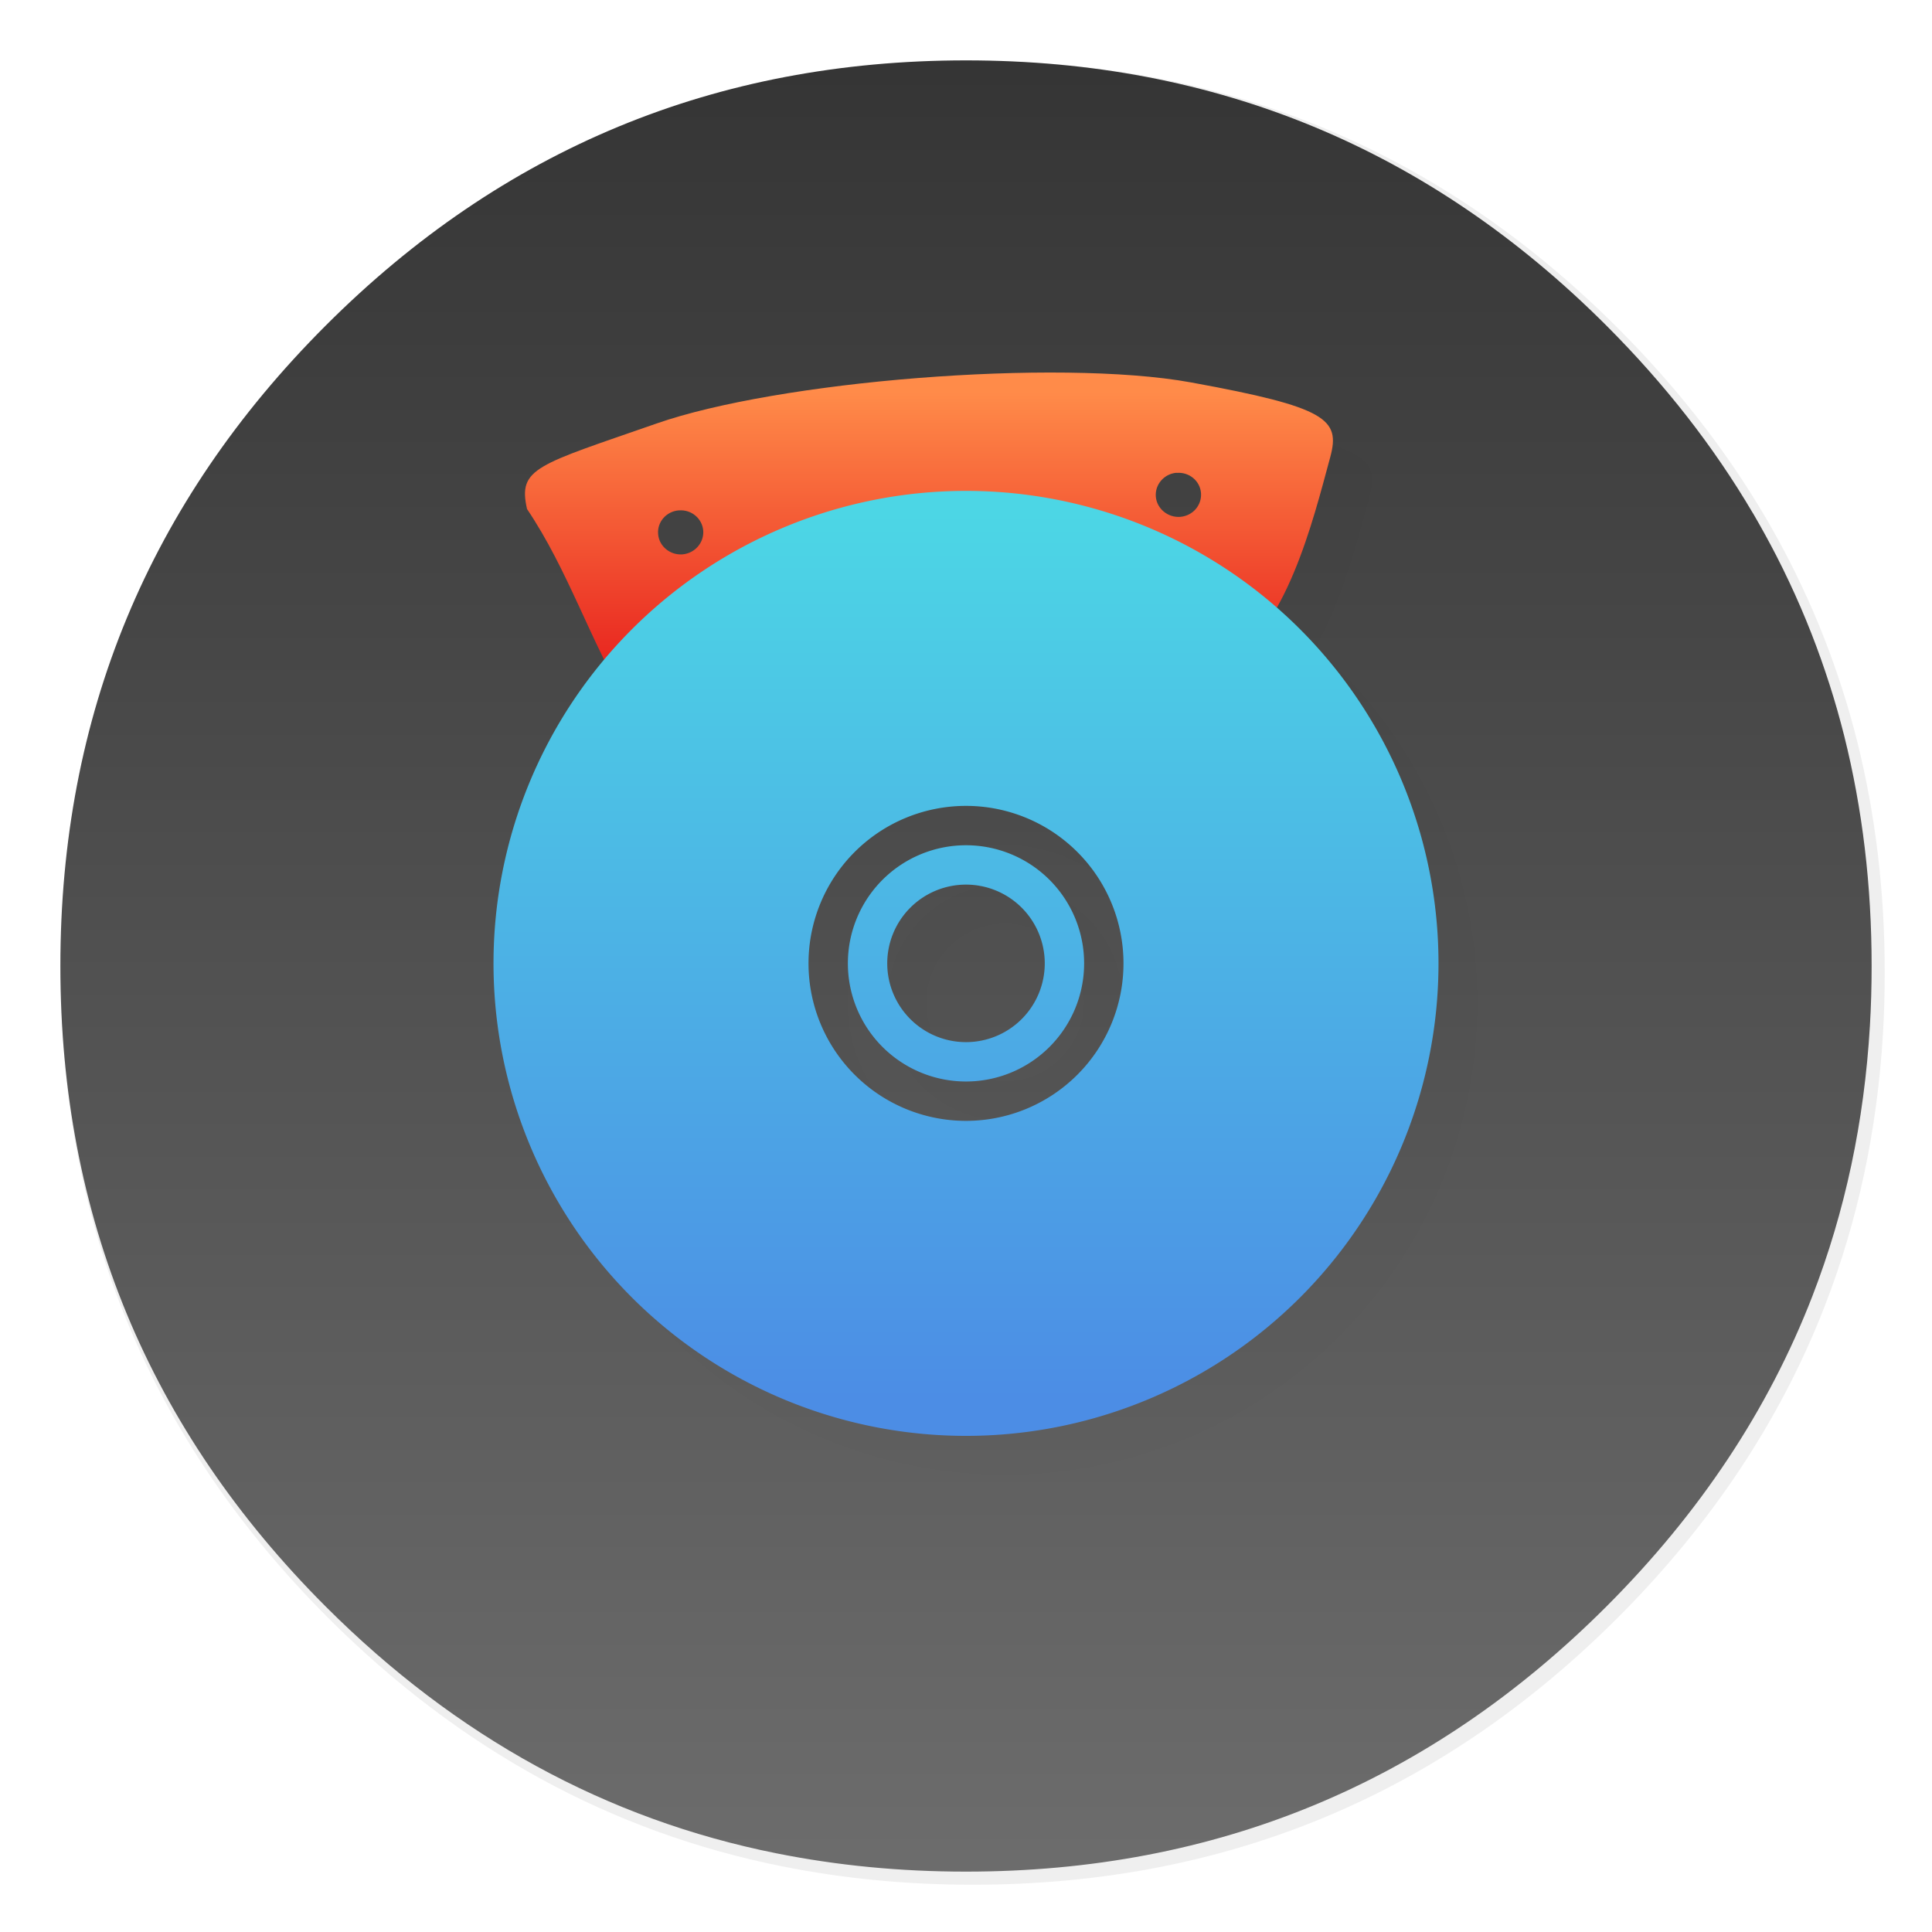 <svg width="64" height="64" version="1.1" viewBox="0 0 64 64" xmlns="http://www.w3.org/2000/svg">
 <defs>
  <filter id="filter904" x="-.051" y="-.045" width="1.102" height="1.091" color-interpolation-filters="sRGB">
   <feGaussianBlur stdDeviation="0.51"/>
  </filter>
  <linearGradient id="linearGradient914" x1="31" x2="31" y1="17" y2="46.348" gradientUnits="userSpaceOnUse">
   <stop stop-color="#4cd6e5" offset="0"/>
   <stop stop-color="#4c8de5" offset="1"/>
  </linearGradient>
  <linearGradient id="linearGradient922" x1="23.233" x2="23.233" y1="18.167" y2="10.5" gradientUnits="userSpaceOnUse">
   <stop stop-color="#e61b1b" offset="0"/>
   <stop stop-color="#ff8b49" offset="1"/>
  </linearGradient>
  <linearGradient id="b" x1="520" x2="520.03" y1="44" y2="985.85" gradientTransform="matrix(.064 0 0 .064 -.542 -.542)" gradientUnits="userSpaceOnUse">
   <stop stop-color="#353535" offset="0"/>
   <stop stop-color="#6d6d6d" offset="1"/>
  </linearGradient>
  <filter id="g" x="-.036" y="-.036" width="1.072" height="1.072" color-interpolation-filters="sRGB">
   <feGaussianBlur stdDeviation="14.16"/>
  </filter>
 </defs>
 <path transform="matrix(.064 0 0 .064 -.542 -.542)" d="m969.7 392c-1.1-4.35-2.35-9-3.65-13.6-2.5-8.75-5.35-17.6-8.45-26.35-6.45-18.25-14.15-36.05-23.15-53.65-3.8-7.4-7.95-14.95-12.3-22.4h-0.025q-30.601-52.01-76.325-97.75c-92.15-92.15-203.45-138.25-333.8-138.25s-241.6 46.1-333.75 138.25-138.25 203.4-138.25 333.75 46.1 241.65 138.25 333.8c68.05 68.05 146.5 110.95 234.9 128.65 31.95 6.4 64.75 9.55 98.85 9.55 130.35 0 241.65-46.05 333.8-138.2 48.6-48.6 84.4-102.5 107.35-161.8 17-43.95 27-90.8 29.95-140.75 0.6-10.2 0.9-20.65 0.9-31.25 0-41.75-4.7-81.6-14.3-120z" filter="url(#g)" opacity=".25" stroke-width="15.672"/>
 <path d="m61.091 24.373c-0.07-0.276-0.149-0.572-0.232-0.864-0.159-0.556-0.34-1.119-0.537-1.675-0.41-1.16-0.899-2.291-1.471-3.41-0.242-0.47-0.505-0.95-0.782-1.424h-0.002q-1.945-3.306-4.851-6.213c-5.857-5.857-12.931-8.787-21.216-8.787s-15.356 2.93-21.213 8.787c-5.857 5.857-8.787 12.928-8.787 21.213s2.93 15.359 8.787 21.216c4.325 4.325 9.312 7.052 14.93 8.177 2.031 0.407 4.115 0.607 6.283 0.607 8.285 0 15.359-2.927 21.216-8.784 3.089-3.089 5.364-6.515 6.823-10.284 1.081-2.793 1.716-5.771 1.904-8.946 0.038-0.648 0.057-1.312 0.057-1.986 0-2.654-0.299-5.186-0.909-7.627z" fill="url(#b)" stroke-width=".996"/>
 <g transform="matrix(1.304 0 0 1.304 .696 -.696)">
  <path d="m27.582 11c-1.198-0.015-2.504 0.035-3.797 0.137-2.59 0.204-5.125 0.625-6.641 1.156-3.039 1.059-3.527 1.125-3.289 2.172 0.814 1.211 1.326 2.538 1.963 3.826a12 12 0 0 0-2.818 7.709 12 12 0 0 0 12 12 12 12 0 0 0 12-12 12 12 0 0 0-4.111-9.02c0.685-1.213 1.073-2.735 1.373-3.842 0.254-0.953-0.086-1.258-3.531-1.887-0.861-0.158-1.951-0.235-3.148-0.25zm2.773 2.545 4e-3 2e-3c0.316-0.027 0.594 0.203 0.617 0.512s-0.207 0.578-0.527 0.605c-0.316 0.023-0.598-0.209-0.621-0.518s0.215-0.578 0.527-0.602zm-12.643 0.955c0.316-0.027 0.592 0.203 0.619 0.512 0.023 0.309-0.213 0.578-0.529 0.605-0.313 0.023-0.594-0.207-0.617-0.516-0.027-0.309 0.211-0.578 0.527-0.602zm7.287 7.5a4 4 0 0 1 4 4 4 4 0 0 1-4 4 4 4 0 0 1-4-4 4 4 0 0 1 4-4zm0 1a3 3 0 0 0-3 3 3 3 0 0 0 3 3 3 3 0 0 0 3-3 3 3 0 0 0-3-3zm0 1a2 2 0 0 1 2 2 2 2 0 0 1-2 2 2 2 0 0 1-2-2 2 2 0 0 1 2-2z" filter="url(#filter904)" opacity=".1"/>
  <path d="m26.582 10c-1.198-0.015-2.504 0.035-3.797 0.137-2.59 0.204-5.125 0.625-6.641 1.156-3.039 1.059-3.527 1.125-3.289 2.172 1.051 1.563 1.59 3.323 2.559 4.938 0.285 0.207 0.621 0.32 1.109 0.113 4.03-1.566 8.199-2.332 14.02-0.996 1.617-1.035 2.262-3.699 2.719-5.383 0.254-0.953-0.086-1.258-3.531-1.887-0.861-0.158-1.951-0.235-3.148-0.25zm2.773 2.545 4e-3 2e-3c0.316-0.027 0.594 0.203 0.617 0.512s-0.207 0.578-0.527 0.605c-0.316 0.023-0.598-0.209-0.621-0.518s0.215-0.578 0.527-0.602zm-12.643 0.955c0.316-0.027 0.592 0.203 0.619 0.512 0.023 0.309-0.213 0.578-0.529 0.605-0.313 0.023-0.594-0.207-0.617-0.516-0.027-0.309 0.211-0.578 0.527-0.602" fill="url(#linearGradient922)"/>
 </g>
 <path d="m32 16.261a15.652 15.652 0 0 0-15.652 15.652 15.652 15.652 0 0 0 15.652 15.652 15.652 15.652 0 0 0 15.652-15.652 15.652 15.652 0 0 0-15.652-15.652zm0 10.435a5.217 5.217 0 0 1 5.217 5.217 5.217 5.217 0 0 1-5.217 5.217 5.217 5.217 0 0 1-5.217-5.217 5.217 5.217 0 0 1 5.217-5.217zm0 1.304a3.913 3.913 0 0 0-3.913 3.913 3.913 3.913 0 0 0 3.913 3.913 3.913 3.913 0 0 0 3.913-3.913 3.913 3.913 0 0 0-3.913-3.913zm0 1.304a2.609 2.609 0 0 1 2.609 2.609 2.609 2.609 0 0 1-2.609 2.609 2.609 2.609 0 0 1-2.609-2.609 2.609 2.609 0 0 1 2.609-2.609z" fill="url(#linearGradient914)"/>
</svg>
